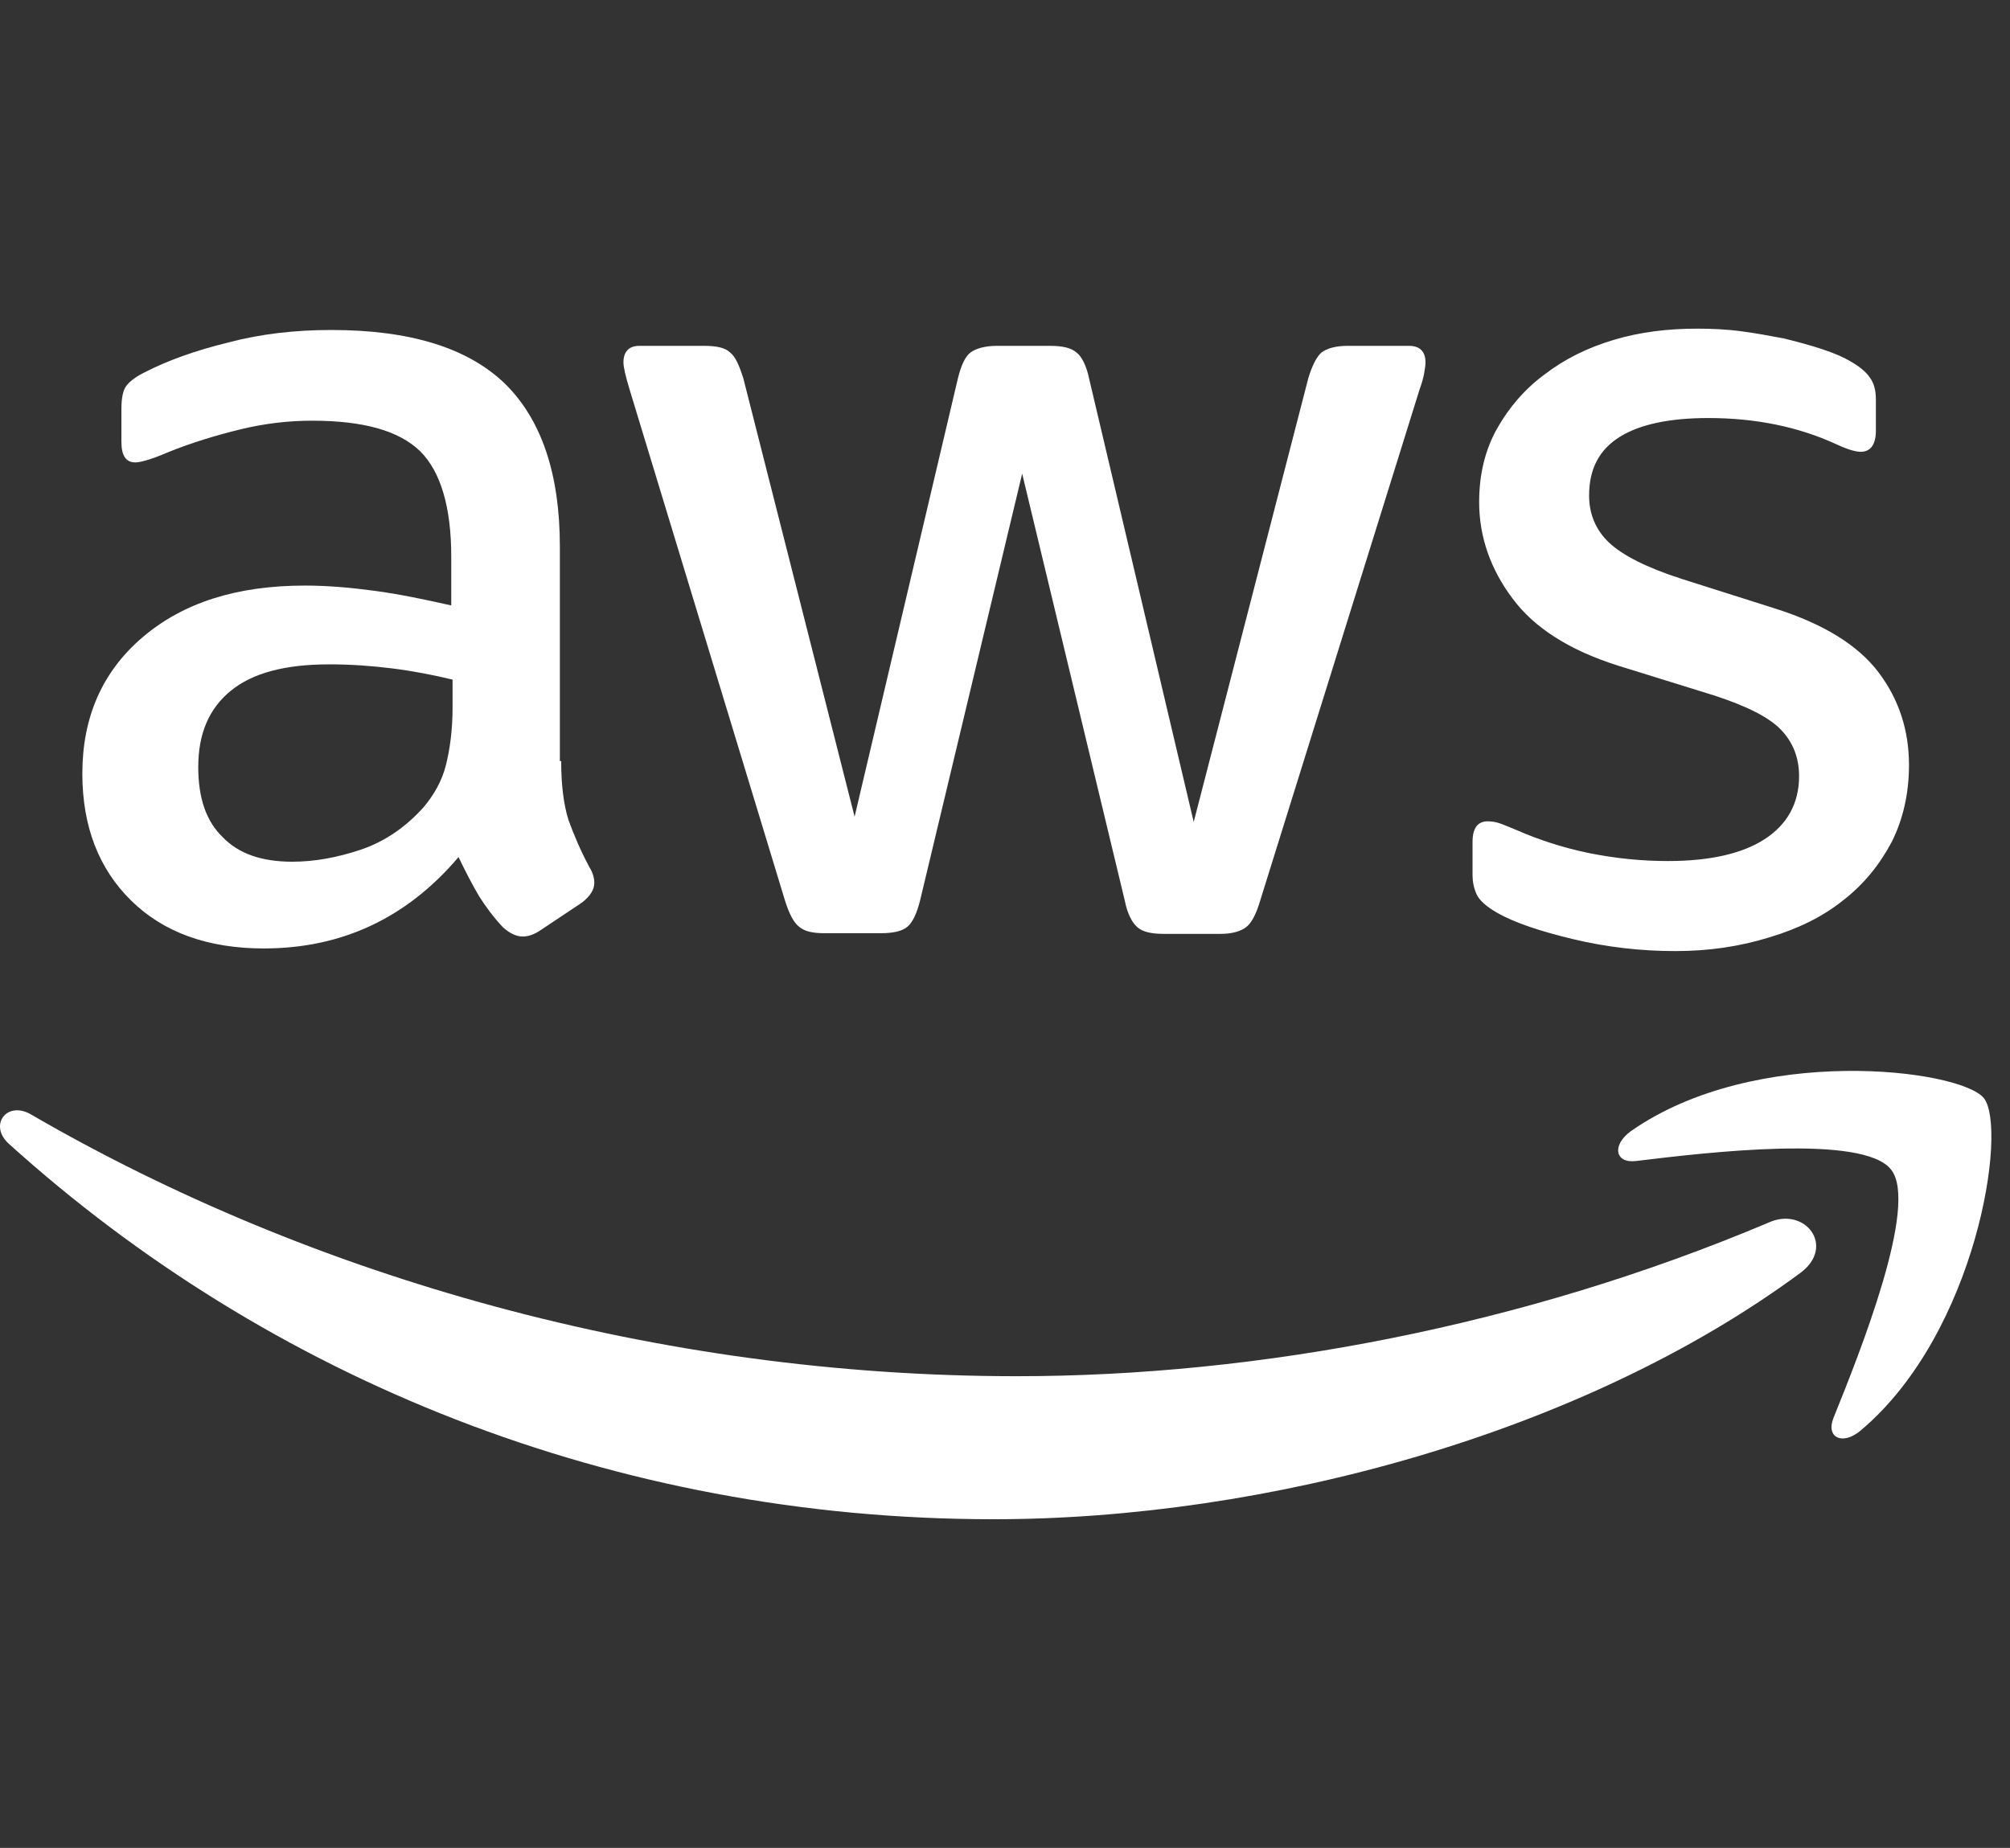 <svg width="87" height="80" viewBox="0 0 87 80" fill="none" xmlns="http://www.w3.org/2000/svg">
<rect x="0" y="0" width="87" height="80" fill="#333333" stroke="none"/>
<g clip-path="url(#clip0_98_790)">
<path fill-rule="evenodd" clip-rule="evenodd" d="M24.29 32.948C24.29 34.009 24.405 34.869 24.606 35.499C24.835 36.13 25.122 36.818 25.523 37.563C25.666 37.793 25.724 38.022 25.724 38.223C25.724 38.51 25.552 38.796 25.179 39.083L23.373 40.287C23.115 40.459 22.857 40.545 22.628 40.545C22.341 40.545 22.054 40.401 21.768 40.143C21.366 39.714 21.022 39.255 20.735 38.796C20.449 38.309 20.162 37.764 19.847 37.105C17.611 39.742 14.801 41.061 11.419 41.061C9.011 41.061 7.09 40.373 5.685 38.997C4.281 37.621 3.564 35.786 3.564 33.493C3.564 31.056 4.424 29.078 6.173 27.587C7.921 26.096 10.243 25.351 13.196 25.351C14.171 25.351 15.174 25.437 16.235 25.581C17.296 25.724 18.385 25.953 19.532 26.211V24.119C19.532 21.94 19.073 20.42 18.184 19.532C17.267 18.643 15.719 18.213 13.511 18.213C12.508 18.213 11.476 18.328 10.415 18.586C9.355 18.844 8.323 19.159 7.319 19.56C6.861 19.761 6.517 19.876 6.316 19.933C6.115 19.99 5.972 20.019 5.857 20.019C5.456 20.019 5.255 19.732 5.255 19.13V17.726C5.255 17.267 5.313 16.923 5.456 16.722C5.599 16.522 5.857 16.321 6.259 16.12C7.262 15.604 8.466 15.174 9.871 14.83C11.275 14.457 12.766 14.286 14.343 14.286C17.754 14.286 20.248 15.06 21.854 16.608C23.43 18.156 24.233 20.506 24.233 23.66V32.948H24.29ZM12.652 37.306C13.597 37.306 14.572 37.133 15.604 36.789C16.636 36.445 17.554 35.815 18.328 34.955C18.786 34.41 19.13 33.808 19.302 33.12C19.474 32.432 19.589 31.601 19.589 30.626V29.422C18.758 29.221 17.869 29.049 16.951 28.934C16.034 28.82 15.146 28.762 14.257 28.762C12.336 28.762 10.931 29.135 9.985 29.909C9.039 30.683 8.581 31.773 8.581 33.206C8.581 34.553 8.925 35.557 9.641 36.245C10.329 36.961 11.333 37.306 12.652 37.306ZM35.671 40.401C35.155 40.401 34.811 40.315 34.582 40.115C34.352 39.943 34.152 39.541 33.98 38.997L27.243 16.837C27.071 16.264 26.985 15.891 26.985 15.69C26.985 15.232 27.214 14.973 27.673 14.973H30.483C31.027 14.973 31.4 15.06 31.601 15.26C31.83 15.432 32.002 15.834 32.174 16.378L36.99 35.356L41.462 16.378C41.605 15.805 41.778 15.432 42.007 15.26C42.236 15.088 42.638 14.973 43.154 14.973H45.447C45.992 14.973 46.364 15.06 46.593 15.26C46.823 15.432 47.024 15.834 47.138 16.378L51.668 35.585L56.627 16.378C56.799 15.805 57 15.432 57.2 15.26C57.43 15.088 57.802 14.973 58.318 14.973H60.984C61.443 14.973 61.701 15.203 61.701 15.69C61.701 15.834 61.673 15.977 61.644 16.149C61.615 16.321 61.558 16.55 61.443 16.866L54.534 39.026C54.362 39.599 54.162 39.971 53.932 40.143C53.703 40.315 53.331 40.43 52.843 40.43H50.377C49.833 40.43 49.46 40.344 49.231 40.143C49.002 39.943 48.801 39.57 48.686 38.997L44.243 20.506L39.828 38.968C39.685 39.541 39.513 39.914 39.283 40.115C39.054 40.315 38.653 40.401 38.137 40.401H35.671ZM72.509 41.175C71.018 41.175 69.527 41.003 68.094 40.659C66.66 40.315 65.543 39.943 64.797 39.513C64.339 39.255 64.023 38.968 63.909 38.71C63.794 38.452 63.737 38.166 63.737 37.907V36.445C63.737 35.843 63.966 35.557 64.396 35.557C64.568 35.557 64.74 35.585 64.912 35.643C65.084 35.7 65.342 35.815 65.628 35.929C66.603 36.359 67.664 36.703 68.782 36.933C69.929 37.162 71.047 37.277 72.194 37.277C73.999 37.277 75.404 36.961 76.379 36.331C77.353 35.7 77.87 34.783 77.87 33.607C77.87 32.805 77.611 32.145 77.095 31.601C76.579 31.056 75.605 30.569 74.2 30.11L70.043 28.82C67.951 28.16 66.403 27.186 65.457 25.896C64.51 24.634 64.023 23.23 64.023 21.739C64.023 20.535 64.281 19.474 64.797 18.557C65.313 17.64 66.001 16.837 66.861 16.206C67.721 15.547 68.696 15.06 69.843 14.716C70.989 14.372 72.194 14.228 73.454 14.228C74.085 14.228 74.745 14.257 75.376 14.343C76.034 14.429 76.637 14.544 77.239 14.658C77.812 14.802 78.357 14.945 78.873 15.117C79.389 15.289 79.79 15.461 80.077 15.633C80.478 15.862 80.765 16.092 80.937 16.35C81.109 16.579 81.195 16.894 81.195 17.296V18.643C81.195 19.245 80.966 19.56 80.536 19.56C80.306 19.56 79.933 19.446 79.446 19.216C77.812 18.471 75.978 18.098 73.942 18.098C72.308 18.098 71.018 18.356 70.129 18.901C69.24 19.446 68.782 20.277 68.782 21.452C68.782 22.255 69.069 22.943 69.642 23.488C70.216 24.032 71.276 24.577 72.796 25.064L76.866 26.355C78.93 27.014 80.421 27.931 81.309 29.107C82.198 30.282 82.628 31.629 82.628 33.12C82.628 34.353 82.37 35.471 81.883 36.445C81.367 37.42 80.679 38.28 79.79 38.968C78.901 39.685 77.841 40.201 76.608 40.574C75.318 40.975 73.971 41.175 72.509 41.175Z" fill="white"/>
<path fill-rule="evenodd" clip-rule="evenodd" d="M77.927 55.108C68.495 62.074 54.792 65.772 43.01 65.772C26.498 65.772 11.62 59.666 0.382 49.518C-0.507 48.715 0.296 47.626 1.356 48.256C13.511 55.308 28.504 59.58 44.013 59.58C54.477 59.58 65.972 57.401 76.551 52.929C78.127 52.212 79.475 53.961 77.927 55.108Z" fill="white"/>
<path fill-rule="evenodd" clip-rule="evenodd" d="M81.854 50.636C80.65 49.088 73.885 49.89 70.817 50.263C69.9 50.378 69.757 49.575 70.588 48.973C75.978 45.189 84.836 46.278 85.868 47.54C86.9 48.83 85.581 57.688 80.536 61.931C79.761 62.59 79.016 62.246 79.36 61.386C80.507 58.548 83.058 52.155 81.854 50.636Z" fill="white"/>
</g>
<defs>
<clipPath id="clip0_98_790">
<rect width="86.194" height="80" fill="white"/>
</clipPath>
</defs>
</svg>
